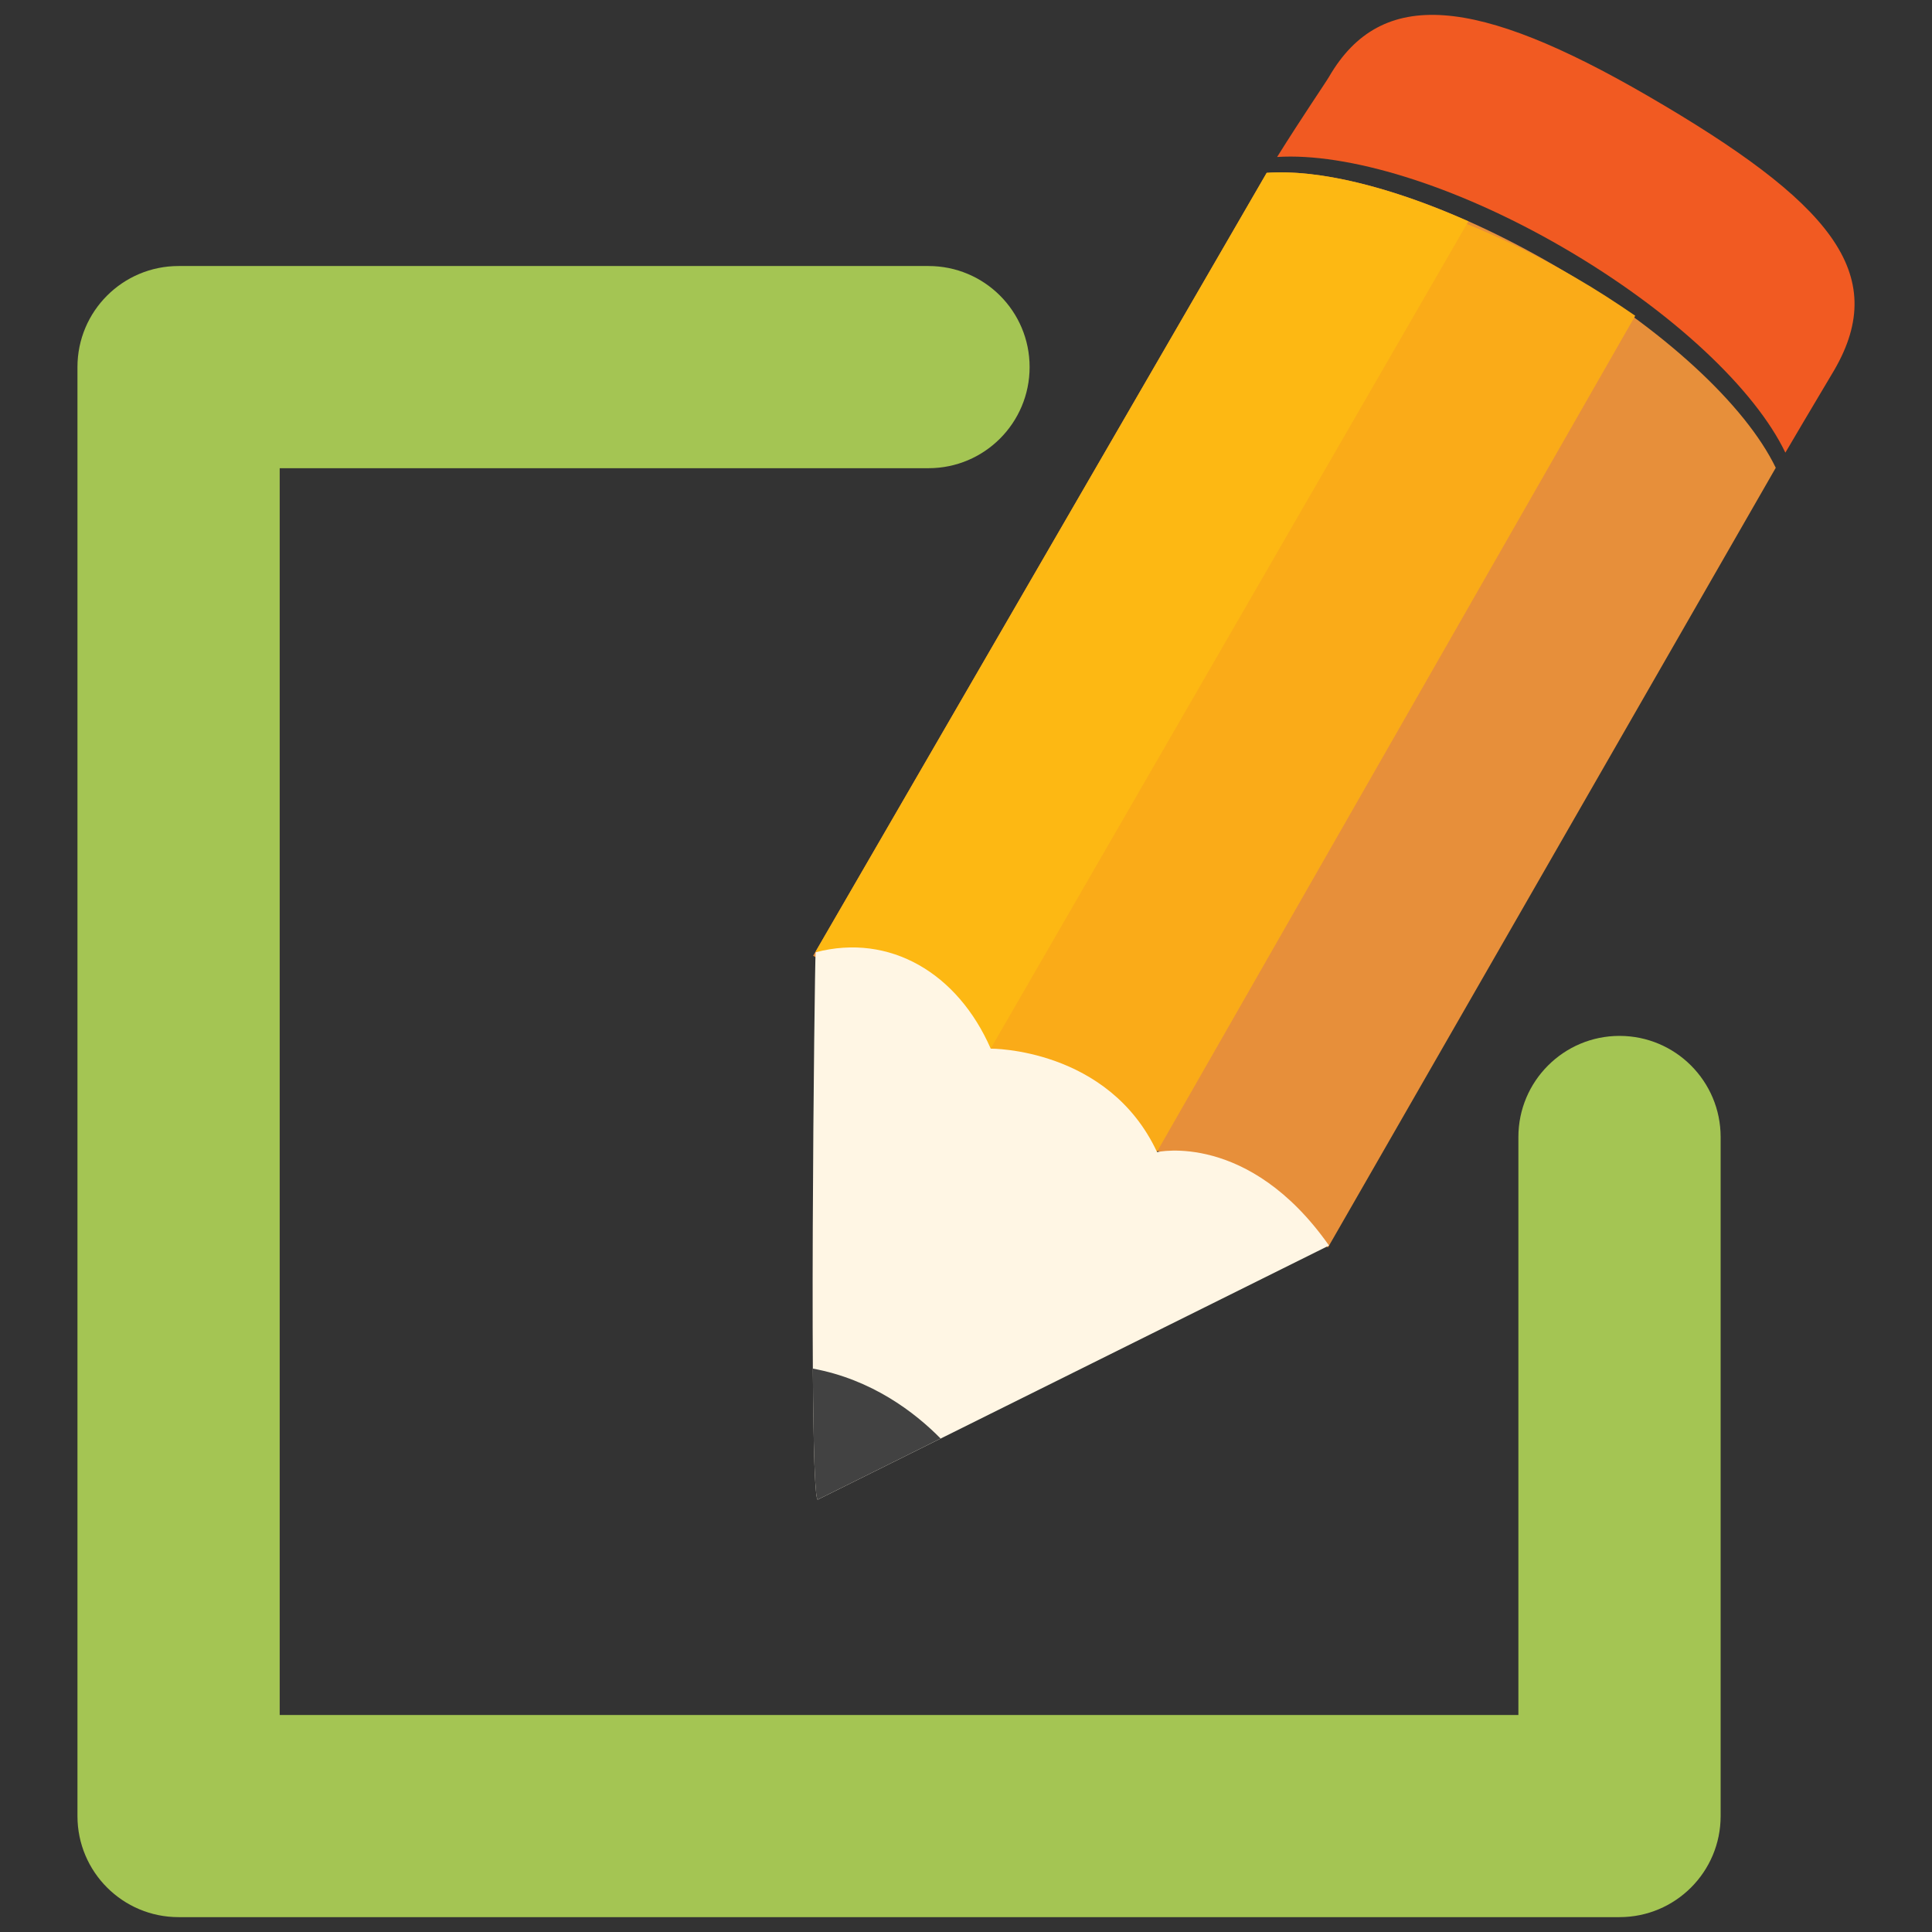 <?xml version="1.0" encoding="utf-8"?>
<!-- Generator: Adobe Illustrator 16.0.0, SVG Export Plug-In . SVG Version: 6.00 Build 0)  -->
<!DOCTYPE svg PUBLIC "-//W3C//DTD SVG 1.1//EN" "http://www.w3.org/Graphics/SVG/1.1/DTD/svg11.dtd">
<svg version="1.1" id="Layer_1" xmlns="http://www.w3.org/2000/svg" xmlns:xlink="http://www.w3.org/1999/xlink" x="0px" y="0px"
	 width="130px" height="130px" viewBox="0 0 130 130" enable-background="new 0 0 130 130" xml:space="preserve">
<rect x="0" y="0" width="130" height="130" fill="#333333" stroke="none"/>
<rect x="4.278" y="4.278" fill="none" width="121.445" height="121.445"/>
<g>
	<g>
		<path fill="#E78F3A" d="M104.55,17.836c-7.396-4.298-14.655-6.545-19.317-6.206L54.715,64.312L89.36,83.932l30.127-52.456
			C117.447,27.261,111.929,22.115,104.55,17.836z"/>
	</g>
	<g>
		<path fill="#FAAB18" d="M105.973,18.661c-3.998-2.327-7.945-4.027-11.477-5.067L61.454,71.355l14.969,8.642l33.608-58.751
			C108.748,20.362,107.411,19.492,105.973,18.661z"/>
	</g>
	<g>
		<path fill="#FDB813" d="M85.232,11.63l-30.351,52.4l3.126,1.217l8.104,6.264l32.691-56.616
			C93.522,12.546,88.67,11.38,85.232,11.63z"/>
	</g>
	<g>
		<path fill="#FFF6E4" d="M77.857,77.522C74.574,70.5,66.663,70.56,66.663,70.56c-2.214-5.067-6.778-7.792-11.781-6.484
			c-0.07,0.604-0.49,36.607,0.141,36.832l34.403-17.099C84.017,76.119,77.857,77.522,77.857,77.522z"/>
	</g>
	<g>
		<path fill="#424242" d="M55.022,100.907l8.27-4.111c-1.751-1.779-4.641-3.98-8.598-4.706
			C54.727,97.124,54.821,100.834,55.022,100.907z"/>
	</g>
	<g>
		<path fill="#F15A22" d="M110.845,6.433c-11.47-6.646-17.887-7.339-21.412-1.275c-0.192,0.341-1.747,2.603-3.499,5.405
			c4.667-0.299,11.889,1.825,19.245,6.094c7.395,4.296,12.928,9.569,14.954,13.801c1.804-3.075,3.072-5.174,3.288-5.552
			C127.202,18.394,123.182,13.592,110.845,6.433z"/>
	</g>
	<g>
		<path fill="#A4C553" d="M108.971,69.703c-3.753,0-6.802,3.048-6.802,6.804v38.89H18.82V31.504h43.656
			c3.763,0,6.804-3.047,6.804-6.805c0-3.756-3.041-6.799-6.804-6.799h-50.46c-3.76,0-6.804,3.043-6.804,6.799v97.499
			c0,3.757,3.044,6.802,6.804,6.802h96.955c3.763,0,6.807-3.045,6.807-6.802V76.507C115.777,72.751,112.733,69.703,108.971,69.703z"
			/>
	</g>
</g>
<rect fill="none" width="130" height="130"/>
</svg>
